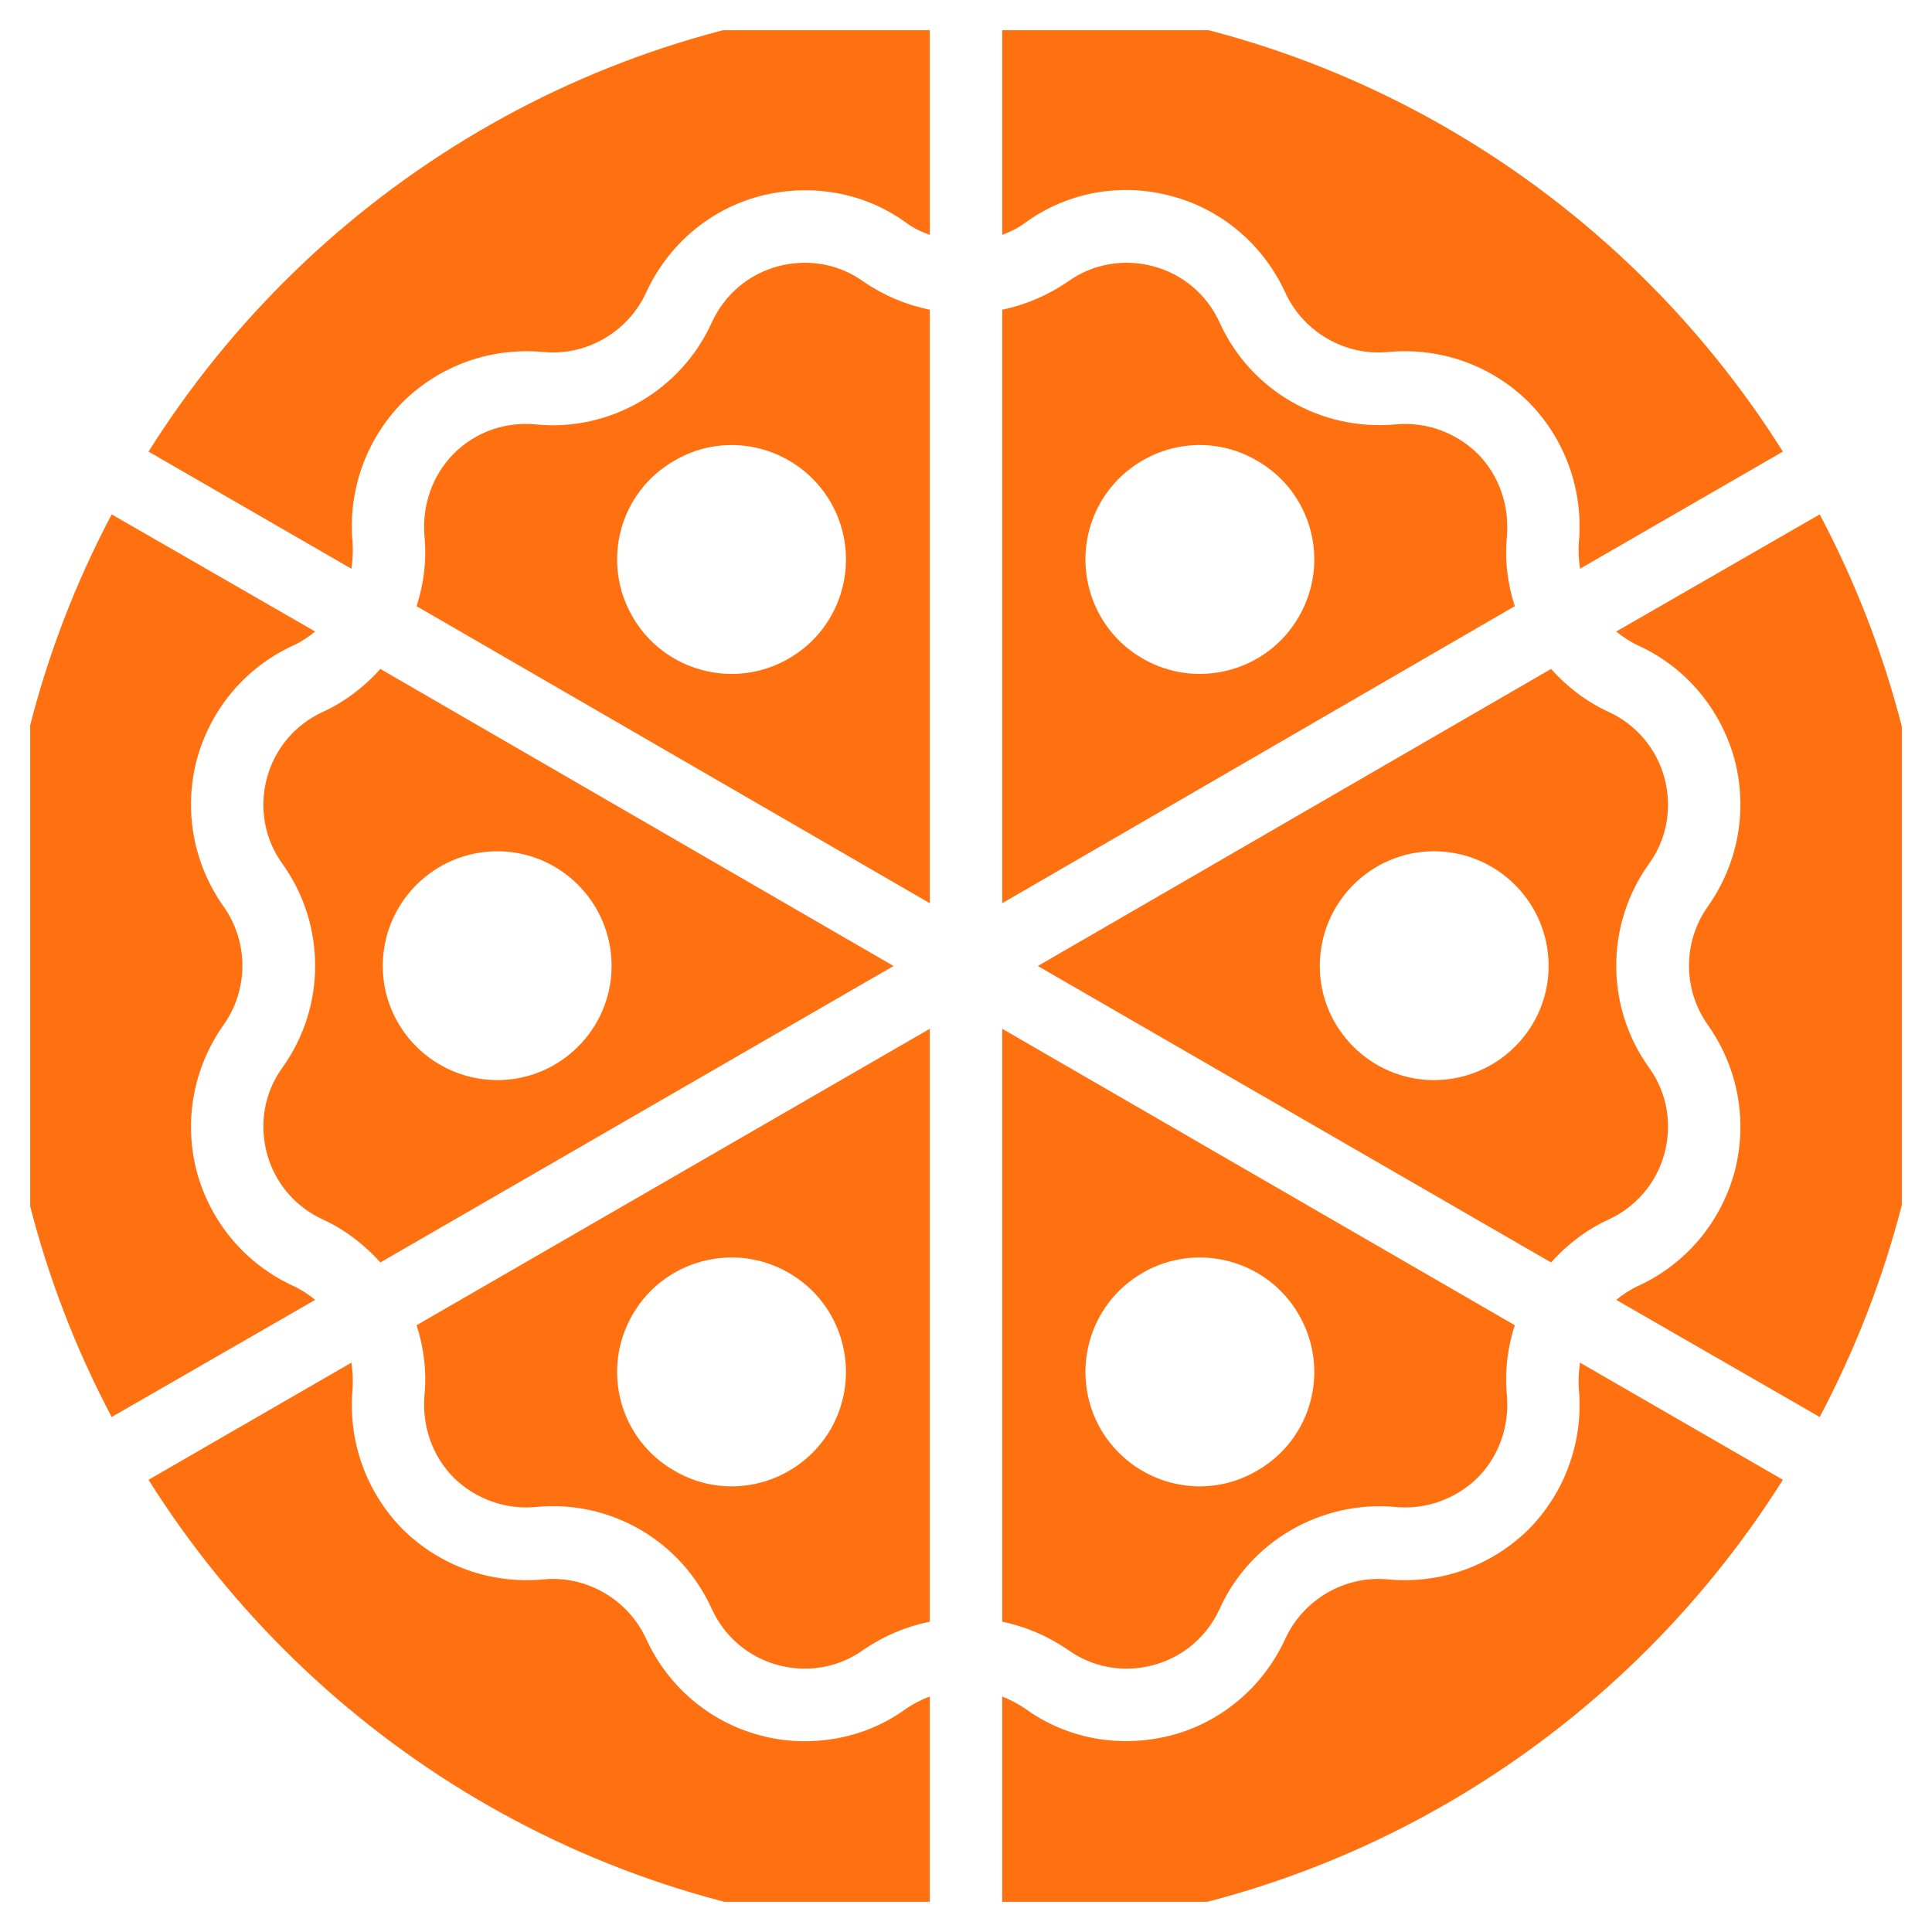 <svg width="32" height="32" viewBox="0 0 32 32" fill="none" xmlns="http://www.w3.org/2000/svg" xmlns:xlink="http://www.w3.org/1999/xlink">
	<desc>
			Created with Pixso.
	</desc>
	<defs>
		<clipPath id="clip3_11124">
			<rect id="Pizza" rx="-0.5" width="31" height="31" transform="translate(0.5 0.5)" fill="white" fill-opacity="0"/>
		</clipPath>
	</defs>
	<g clip-path="url(#clip3_11124)">
		<path id="Vector" d="M26.15 23C26.23 23.86 25.93 24.71 25.32 25.33C24.7 25.94 23.86 26.24 22.99 26.16C22.28 26.09 21.59 26.49 21.29 27.14C20.93 27.93 20.24 28.52 19.41 28.74C18.57 28.96 17.68 28.81 16.98 28.3C16.86 28.22 16.73 28.15 16.6 28.1L16.6 32C22.04 31.79 26.8 28.85 29.53 24.51L26.17 22.57C26.15 22.71 26.14 22.85 26.15 23Z" fill="#FF7010" fill-opacity="1" fill-rule="nonzero"/>
		<path id="Vector" d="M13.33 28.84C13.08 28.84 12.83 28.81 12.58 28.74C11.75 28.52 11.06 27.93 10.7 27.14C10.4 26.49 9.71 26.09 9 26.16C8.13 26.24 7.29 25.94 6.67 25.33C6.06 24.71 5.76 23.86 5.84 23C5.85 22.85 5.84 22.71 5.82 22.57L2.46 24.51C5.19 28.85 9.95 31.79 15.4 32L15.4 28.1C15.26 28.15 15.13 28.22 15.01 28.3C14.52 28.66 13.93 28.84 13.33 28.84Z" fill="#FF7010" fill-opacity="1" fill-rule="nonzero"/>
		<path id="Vector" d="M12.89 4.41C12.4 4.54 12 4.88 11.79 5.34C11.28 6.47 10.1 7.15 8.88 7.03C8.38 6.98 7.88 7.15 7.52 7.51C7.16 7.87 6.99 8.37 7.03 8.87C7.07 9.28 7.02 9.67 6.9 10.04L15.4 14.96L15.4 5.13C15.01 5.05 14.65 4.9 14.31 4.67C13.9 4.37 13.38 4.28 12.89 4.41ZM13.06 10.91C12.16 11.43 11 11.12 10.48 10.22C9.95 9.31 10.26 8.15 11.17 7.63C12.07 7.1 13.23 7.41 13.76 8.32C14.28 9.23 13.97 10.39 13.06 10.91Z" fill="#FF7010" fill-opacity="1" fill-rule="nonzero"/>
		<path id="Vector" d="M4.86 21.3C4.07 20.94 3.49 20.25 3.26 19.41C3.04 18.57 3.2 17.69 3.7 16.98C4.12 16.39 4.12 15.6 3.7 15.01C3.2 14.3 3.04 13.42 3.26 12.58C3.49 11.74 4.07 11.05 4.86 10.69C4.99 10.63 5.11 10.55 5.22 10.46L1.85 8.52C0.67 10.75 0 13.29 0 16C0 18.7 0.67 21.24 1.85 23.47L5.22 21.53C5.11 21.44 4.99 21.36 4.86 21.3Z" fill="#FF7010" fill-opacity="1" fill-rule="nonzero"/>
		<path id="Vector" d="M19.41 3.25C20.24 3.47 20.93 4.06 21.29 4.85C21.59 5.5 22.28 5.9 22.99 5.83C23.86 5.75 24.7 6.05 25.32 6.66C25.93 7.28 26.23 8.13 26.15 8.99C26.14 9.14 26.15 9.28 26.17 9.42L29.53 7.48C26.8 3.14 22.04 0.2 16.6 0L16.6 3.89C16.73 3.84 16.86 3.78 16.98 3.69C17.68 3.18 18.57 3.02 19.41 3.25Z" fill="#FF7010" fill-opacity="1" fill-rule="nonzero"/>
		<path id="Vector" d="M4.42 19.1C4.55 19.59 4.89 19.99 5.35 20.2C5.72 20.37 6.04 20.62 6.3 20.91L14.8 16L6.3 11.08C6.04 11.37 5.72 11.62 5.35 11.79C4.89 12 4.55 12.4 4.42 12.89C4.29 13.38 4.38 13.9 4.68 14.31C5.4 15.32 5.4 16.67 4.68 17.68C4.38 18.09 4.29 18.61 4.42 19.1ZM8.24 14.1C9.28 14.1 10.13 14.95 10.13 16C10.13 17.04 9.28 17.89 8.24 17.89C7.19 17.89 6.34 17.04 6.34 16C6.34 14.95 7.19 14.1 8.24 14.1Z" fill="#FF7010" fill-opacity="1" fill-rule="nonzero"/>
		<path id="Vector" d="M2.46 7.48L5.82 9.42C5.84 9.28 5.85 9.14 5.84 8.99C5.76 8.13 6.06 7.28 6.67 6.66C7.29 6.05 8.13 5.75 9 5.83C9.71 5.9 10.4 5.5 10.7 4.85C11.06 4.06 11.75 3.47 12.58 3.25C13.42 3.03 14.31 3.18 15.01 3.69C15.13 3.78 15.26 3.84 15.4 3.89L15.4 0C9.95 0.2 5.19 3.14 2.46 7.48Z" fill="#FF7010" fill-opacity="1" fill-rule="nonzero"/>
		<path id="Vector" d="M30.14 8.52L26.77 10.46C26.88 10.55 27 10.63 27.13 10.69C27.92 11.05 28.5 11.74 28.73 12.58C28.95 13.42 28.79 14.3 28.29 15.01C27.87 15.6 27.87 16.39 28.29 16.98C28.79 17.69 28.95 18.57 28.73 19.41C28.5 20.25 27.92 20.94 27.13 21.3C27 21.36 26.88 21.44 26.77 21.53L30.14 23.47C31.32 21.24 32 18.7 32 16C32 13.29 31.32 10.75 30.14 8.52Z" fill="#FF7010" fill-opacity="1" fill-rule="nonzero"/>
		<path id="Vector" d="M7.03 23.12C6.99 23.62 7.16 24.12 7.52 24.48C7.88 24.83 8.38 25.01 8.88 24.96C10.11 24.84 11.28 25.52 11.79 26.65C12 27.11 12.4 27.45 12.89 27.58C13.38 27.71 13.9 27.62 14.31 27.32C14.65 27.09 15.01 26.94 15.4 26.86L15.4 17.04L6.9 21.95C7.02 22.32 7.07 22.71 7.03 23.12ZM10.48 21.77C11 20.87 12.16 20.56 13.06 21.08C13.97 21.6 14.28 22.76 13.76 23.67C13.23 24.58 12.07 24.89 11.17 24.36C10.26 23.84 9.95 22.68 10.48 21.77Z" fill="#FF7010" fill-opacity="1" fill-rule="nonzero"/>
		<path id="Vector" d="M19.1 27.58C19.59 27.45 19.99 27.11 20.2 26.65C20.71 25.52 21.89 24.85 23.11 24.96C23.61 25.01 24.11 24.83 24.47 24.48C24.83 24.12 25 23.62 24.96 23.12C24.92 22.71 24.97 22.32 25.09 21.95L16.6 17.04L16.6 26.86C16.98 26.94 17.34 27.09 17.68 27.32C18.09 27.62 18.61 27.71 19.1 27.58ZM18.93 21.08C19.83 20.56 20.99 20.87 21.51 21.77C22.04 22.68 21.73 23.84 20.82 24.36C19.92 24.89 18.76 24.58 18.23 23.67C17.71 22.76 18.02 21.6 18.93 21.08Z" fill="#FF7010" fill-opacity="1" fill-rule="nonzero"/>
		<path id="Vector" d="M27.57 12.89C27.44 12.4 27.1 12 26.64 11.79C26.27 11.62 25.95 11.37 25.69 11.08L17.19 16L25.69 20.91C25.95 20.62 26.27 20.37 26.64 20.2C27.1 19.99 27.44 19.59 27.57 19.1C27.7 18.61 27.61 18.09 27.31 17.68C26.59 16.67 26.59 15.32 27.31 14.31C27.61 13.9 27.7 13.38 27.57 12.89ZM23.75 17.89C22.71 17.89 21.86 17.04 21.86 16C21.86 14.95 22.71 14.1 23.75 14.1C24.8 14.1 25.65 14.95 25.65 16C25.65 17.04 24.8 17.89 23.75 17.89Z" fill="#FF7010" fill-opacity="1" fill-rule="nonzero"/>
		<path id="Vector" d="M24.96 8.88C25 8.37 24.83 7.87 24.47 7.51C24.11 7.16 23.61 6.98 23.11 7.03C21.88 7.14 20.71 6.47 20.2 5.34C19.99 4.88 19.59 4.54 19.1 4.41C18.61 4.28 18.09 4.37 17.68 4.67C17.34 4.9 16.98 5.05 16.6 5.13L16.6 14.96L25.09 10.04C24.97 9.67 24.92 9.28 24.96 8.88ZM21.51 10.22C20.99 11.12 19.83 11.43 18.93 10.91C18.02 10.39 17.71 9.23 18.23 8.32C18.76 7.41 19.92 7.1 20.82 7.63C21.73 8.15 22.04 9.31 21.51 10.22Z" fill="#FF7010" fill-opacity="1" fill-rule="nonzero"/>
	</g>
</svg>
